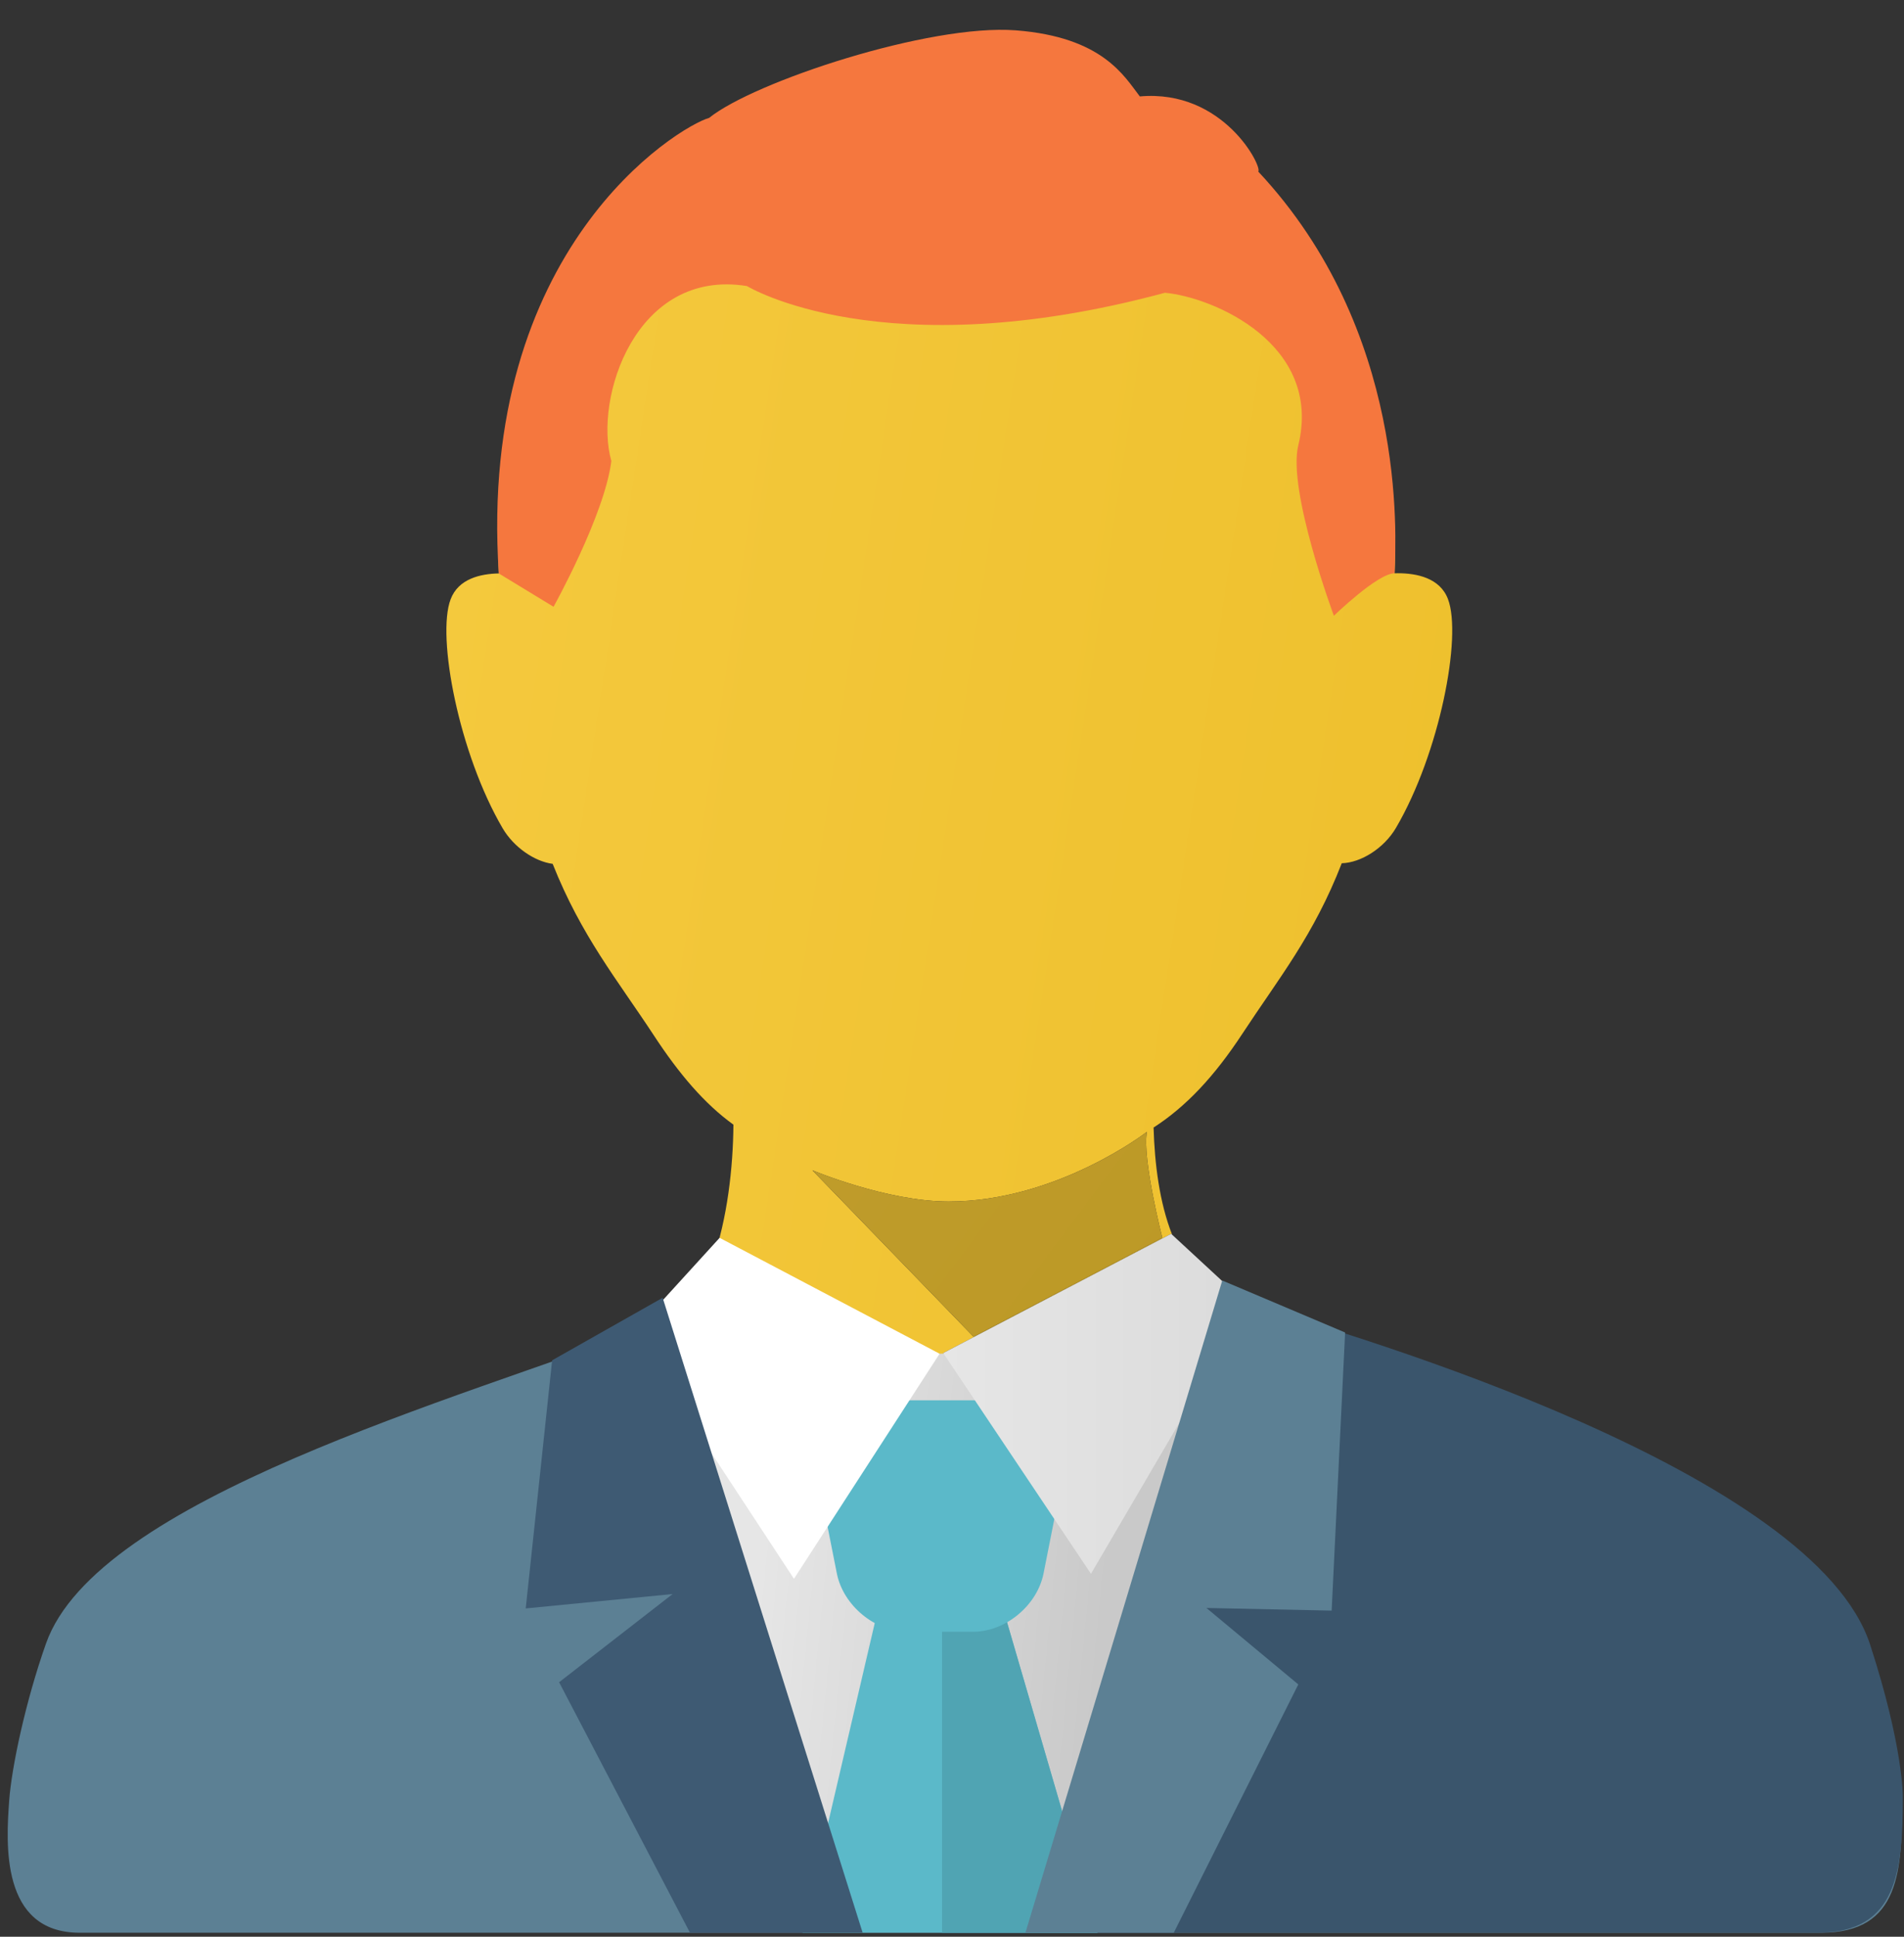 <?xml version="1.0" encoding="UTF-8" standalone="no"?>
<svg width="60px" height="61px" viewBox="0 0 60 61" version="1.1" xmlns="http://www.w3.org/2000/svg" xmlns:xlink="http://www.w3.org/1999/xlink" xmlns:sketch="http://www.bohemiancoding.com/sketch/ns">
    <rect x="0" y="0" width="60" height="61" fill="#333333" stroke="none"/>
    <!-- Generator: Sketch 3.2 (9961) - http://www.bohemiancoding.com/sketch -->
    <title>ico-work-41</title>
    <desc>Created with Sketch.</desc>
    <defs>
        <linearGradient x1="-17.253%" y1="33.921%" x2="97.846%" y2="11.402%" id="linearGradient-1">
            <stop stop-color="#F5CA3F" offset="0%"></stop>
            <stop stop-color="#EEC02D" offset="100%"></stop>
        </linearGradient>
        <linearGradient x1="18.139%" y1="54.543%" x2="79.122%" y2="48.288%" id="linearGradient-2">
            <stop stop-color="#E6E6E6" offset="0%"></stop>
            <stop stop-color="#C9C9C9" offset="100%"></stop>
        </linearGradient>
        <linearGradient x1="0%" y1="49.997%" x2="100.001%" y2="49.997%" id="linearGradient-3">
            <stop stop-color="#E6E6E6" offset="0%"></stop>
            <stop stop-color="#DBDBDB" offset="100%"></stop>
        </linearGradient>
        <linearGradient x1="-154.172%" y1="209.336%" x2="176.647%" y2="64.42%" id="linearGradient-4">
            <stop stop-color="#C2A032" offset="0%"></stop>
            <stop stop-color="#BC9824" offset="100%"></stop>
        </linearGradient>
    </defs>
    <g id="Welcome" stroke="none" stroke-width="1" fill="none" fill-rule="evenodd" sketch:type="MSPage">
        <g id="tangerine" sketch:type="MSArtboardGroup" transform="translate(-519, -2080)">
            <g id="ico-work-41" sketch:type="MSLayerGroup" transform="translate(519, 2081)">
                <path d="M29.686,0.119 L22.452,3.083 C22.92,4.41 23.102,6.023 23.112,7.378 C22.208,8.029 21.401,8.971 20.602,10.193 C19.45,11.946 18.32,13.317 17.416,15.592 C16.84,15.668 16.19,16.117 15.84,16.712 C14.464,19.058 13.753,22.75 14.2,23.924 C14.445,24.574 15.14,24.727 15.718,24.739 C15.383,33.149 19.449,38.174 24.598,40.071 C25.751,40.543 25.602,40.597 28.305,41.293 C29.307,41.551 30.574,41.651 31.516,41.651 C31.973,41.651 32.352,41.627 32.589,41.587 C33.248,41.465 35.704,40.115 35.312,39.271 C35.322,39.277 35.856,39.422 36.536,39.422 C37.54,39.422 38.862,39.105 39.287,37.55 C39.421,37.426 39.542,37.534 39.368,37.358 C41.462,35.774 44.192,30.967 43.947,24.744 C43.981,24.744 44.016,24.745 44.052,24.745 C44.64,24.745 45.376,24.601 45.629,23.932 C46.079,22.756 45.366,19.071 43.991,16.726 C43.615,16.084 42.888,15.627 42.282,15.611 C41.401,13.339 40.3,11.993 39.152,10.244 C38.268,8.898 37.377,7.947 36.352,7.287 C36.385,6.143 36.538,4.921 36.938,3.909 L36.907,3.938 L29.724,0.184 L29.746,0.15 L29.686,0.119 M25.6,5.941 L30.679,0.697 L36.628,3.812 C36.628,3.812 35.988,6.305 36.142,7.151 C36.142,7.151 33.309,4.957 29.893,4.957 C27.941,4.957 25.6,5.941 25.6,5.941" id="path92" sketch:type="MSShapeGroup" transform="translate(29.903, 20.9) scale(1, -1) translate(-29.903, -20.9) "></path>
                <path d="M29.686,0.119 L22.452,3.083 C22.92,4.41 23.102,6.023 23.112,7.378 C22.208,8.029 21.401,8.971 20.602,10.193 C19.45,11.946 18.32,13.317 17.416,15.592 C16.84,15.668 16.19,16.117 15.84,16.712 C14.464,19.058 13.753,22.75 14.2,23.924 C14.445,24.574 15.14,24.727 15.718,24.739 C15.383,33.149 19.449,38.174 24.598,40.071 C25.751,40.543 25.602,40.597 28.305,41.293 C29.307,41.551 30.574,41.651 31.516,41.651 C31.973,41.651 32.352,41.627 32.589,41.587 C33.248,41.465 35.704,40.115 35.312,39.271 C35.322,39.277 35.856,39.422 36.536,39.422 C37.54,39.422 38.862,39.105 39.287,37.55 C39.421,37.426 39.542,37.534 39.368,37.358 C41.462,35.774 44.192,30.967 43.947,24.744 C43.981,24.744 44.016,24.745 44.052,24.745 C44.64,24.745 45.376,24.601 45.629,23.932 C46.079,22.756 45.366,19.071 43.991,16.726 C43.615,16.084 42.888,15.627 42.282,15.611 C41.401,13.339 40.3,11.993 39.152,10.244 C38.268,8.898 37.377,7.947 36.352,7.287 C36.385,6.143 36.538,4.921 36.938,3.909 L36.907,3.938 L29.724,0.184 L29.746,0.15 L29.686,0.119 M25.6,5.941 L30.679,0.697 L36.628,3.812 C36.628,3.812 35.988,6.305 36.142,7.151 C36.142,7.151 33.309,4.957 29.893,4.957 C27.941,4.957 25.6,5.941 25.6,5.941" id="path100" fill="url(#linearGradient-1)" sketch:type="MSShapeGroup" transform="translate(29.903, 20.9) scale(1, -1) translate(-29.903, -20.9) "></path>
                <path d="M20.596,57.074 C21.464,57.402 22.047,58.151 22.432,59.103 L29.686,56.131 L36.969,59.849 C37.378,58.853 38.034,58.069 39.062,57.782 C42.948,56.699 57.131,52.414 58.887,47.011 C59.939,43.775 59.939,42.224 59.939,42.224 C59.939,39.893 59.897,37.938 57.386,37.938 L2.512,37.938 C0.001,37.938 0.195,40.782 0.289,42.095 C0.365,43.151 0.806,45.229 1.45,47.049 C3.059,51.598 14.301,54.704 20.596,57.074" id="path102" fill="#5C8094" sketch:type="MSShapeGroup" transform="translate(30.088, 48.906) scale(1, -1) translate(-30.088, -48.906) "></path>
                <path d="M29.628,55.481 L29.609,55.786 L36.742,59.846 C37.153,58.851 38.126,58.257 39.154,57.97 C43.04,56.887 57.177,52.601 58.933,47.199 C59.985,43.962 59.962,42.412 59.962,42.412 C59.962,40.081 59.793,38.125 57.282,38.125 L29.628,38.125 L29.628,55.481" id="path104" fill="#3A556C" sketch:type="MSShapeGroup" transform="translate(44.795, 49) scale(1, -1) translate(-44.795, -49) "></path>
                <path d="M29.609,59.494 L20.507,57.733 L26.014,41.284 L33.599,41.284 L38.482,55.847 L37.443,59.828 L29.609,59.494 L29.609,59.494 Z" id="path112" sketch:type="MSShapeGroup" transform="translate(29.495, 50.566) scale(1, -1) translate(-29.495, -50.566) "></path>
                <path d="M29.609,59.494 L20.507,57.733 L26.014,41.284 L33.599,41.284 L38.482,55.847 L37.443,59.828 L29.609,59.494" id="path120" fill="url(#linearGradient-2)" sketch:type="MSShapeGroup" transform="translate(29.495, 50.566) scale(1, -1) translate(-29.495, -50.566) "></path>
                <path d="M27.769,59.875 L25.289,49.25 L34.587,49.25 L31.488,59.875 L27.769,59.875" id="path122" fill="#5BB9C9" sketch:type="MSShapeGroup" transform="translate(29.938, 54.562) scale(1, -1) translate(-29.938, -54.562) "></path>
                <path d="M29.686,49.25 L34.587,49.25 L31.488,59.875 L29.686,59.875 L29.686,49.25" id="path124" fill="#50A4B3" sketch:type="MSShapeGroup" transform="translate(32.134, 54.562) scale(1, -1) translate(-32.134, -54.562) "></path>
                <path d="M32.885,44.921 C32.685,43.91 31.684,43.083 30.661,43.083 L28.595,43.083 C27.572,43.083 26.572,43.91 26.371,44.921 L25.654,48.536 C25.453,49.547 26.126,50.374 27.149,50.374 L32.107,50.374 C33.13,50.374 33.803,49.547 33.602,48.536 L32.885,44.921" id="path126" fill="#5BB9C9" sketch:type="MSShapeGroup" transform="translate(29.616, 46.739) scale(1, -1) translate(-29.616, -46.739) "></path>
                <path d="M34.379,37.883 L29.982,44.451 L29.746,44.803 L29.724,44.837 L36.907,48.591 L36.938,48.562 L39.295,46.383 L39.334,46.347 L34.379,37.883" id="path134" sketch:type="MSShapeGroup" transform="translate(34.527, 43.226) scale(1, -1) translate(-34.527, -43.226) "></path>
                <path d="M34.379,37.883 L29.982,44.451 L29.746,44.803 L29.724,44.837 L36.907,48.591 L36.938,48.562 L39.295,46.383 L39.334,46.347 L34.379,37.883" id="path142" fill="url(#linearGradient-3)" sketch:type="MSShapeGroup" transform="translate(34.527, 43.226) scale(1, -1) translate(-34.527, -43.226) "></path>
                <path d="M29.609,45.065 L25.02,37.976 L19.939,45.711 L22.677,48.715 L29.609,45.065" id="path144" fill="#FFFFFF" sketch:type="MSShapeGroup" transform="translate(24.774, 43.351) scale(1, -1) translate(-24.774, -43.351) "></path>
                <path d="M30.679,34.666 L25.6,39.91 C25.6,39.91 27.941,38.926 29.893,38.926 C33.309,38.926 36.142,41.119 36.142,41.119 C35.988,40.274 36.628,37.781 36.628,37.781 L30.679,34.666" id="path152" sketch:type="MSShapeGroup" transform="translate(31.116, 37.884) scale(1, -1) translate(-31.116, -37.884) "></path>
                <path d="M30.679,34.666 L25.6,39.91 C25.6,39.91 27.941,38.926 29.893,38.926 C33.309,38.926 36.142,41.119 36.142,41.119 C35.988,40.274 36.628,37.781 36.628,37.781 L30.679,34.666" id="path160" fill="url(#linearGradient-4)" sketch:type="MSShapeGroup" transform="translate(31.116, 37.884) scale(1, -1) translate(-31.116, -37.884) "></path>
                <path d="M38.517,59.853 L32.314,39.311 L36.989,39.311 L40.913,47.131 L38.018,49.539 L41.964,49.456 L42.388,58.215 L38.517,59.853" id="path162" fill="#5C8094" sketch:type="MSShapeGroup" transform="translate(37.365, 49.592) scale(1, -1) translate(-37.365, -49.592) "></path>
                <path d="M20.882,59.871 L27.184,39.873 L21.743,39.873 L17.619,47.762 L21.196,50.54 L16.567,50.087 L17.399,57.901 L20.882,59.871" id="path164" fill="#3E5A73" sketch:type="MSShapeGroup" transform="translate(21.867, 49.873) scale(1, -1) translate(-21.867, -49.873) "></path>
                <path d="M23.539,10.34 C23.539,10.34 27.812,7.727 36.71,10.129 C38.251,9.988 41.685,8.503 40.913,5.324 C40.563,3.912 42.034,-0.044 42.034,-0.044 C42.034,-0.044 43.407,1.289 43.947,1.294 C43.996,2.499 44.343,8.934 39.651,13.946 C39.792,14.084 38.564,16.547 35.919,16.313 C35.428,16.949 34.748,18.182 32.016,18.394 C29.284,18.606 23.749,16.769 22.348,15.638 C21.367,15.356 15.043,11.522 15.718,1.289 L17.444,0.239 C17.444,0.239 19.056,3.134 19.265,4.83 C18.705,6.808 20.036,10.906 23.539,10.34" id="path166" fill="#F5773E" sketch:type="MSShapeGroup" transform="translate(29.831, 9.175) scale(1, -1) translate(-29.831, -9.175) "></path>
            </g>
        </g>
    </g>
</svg>